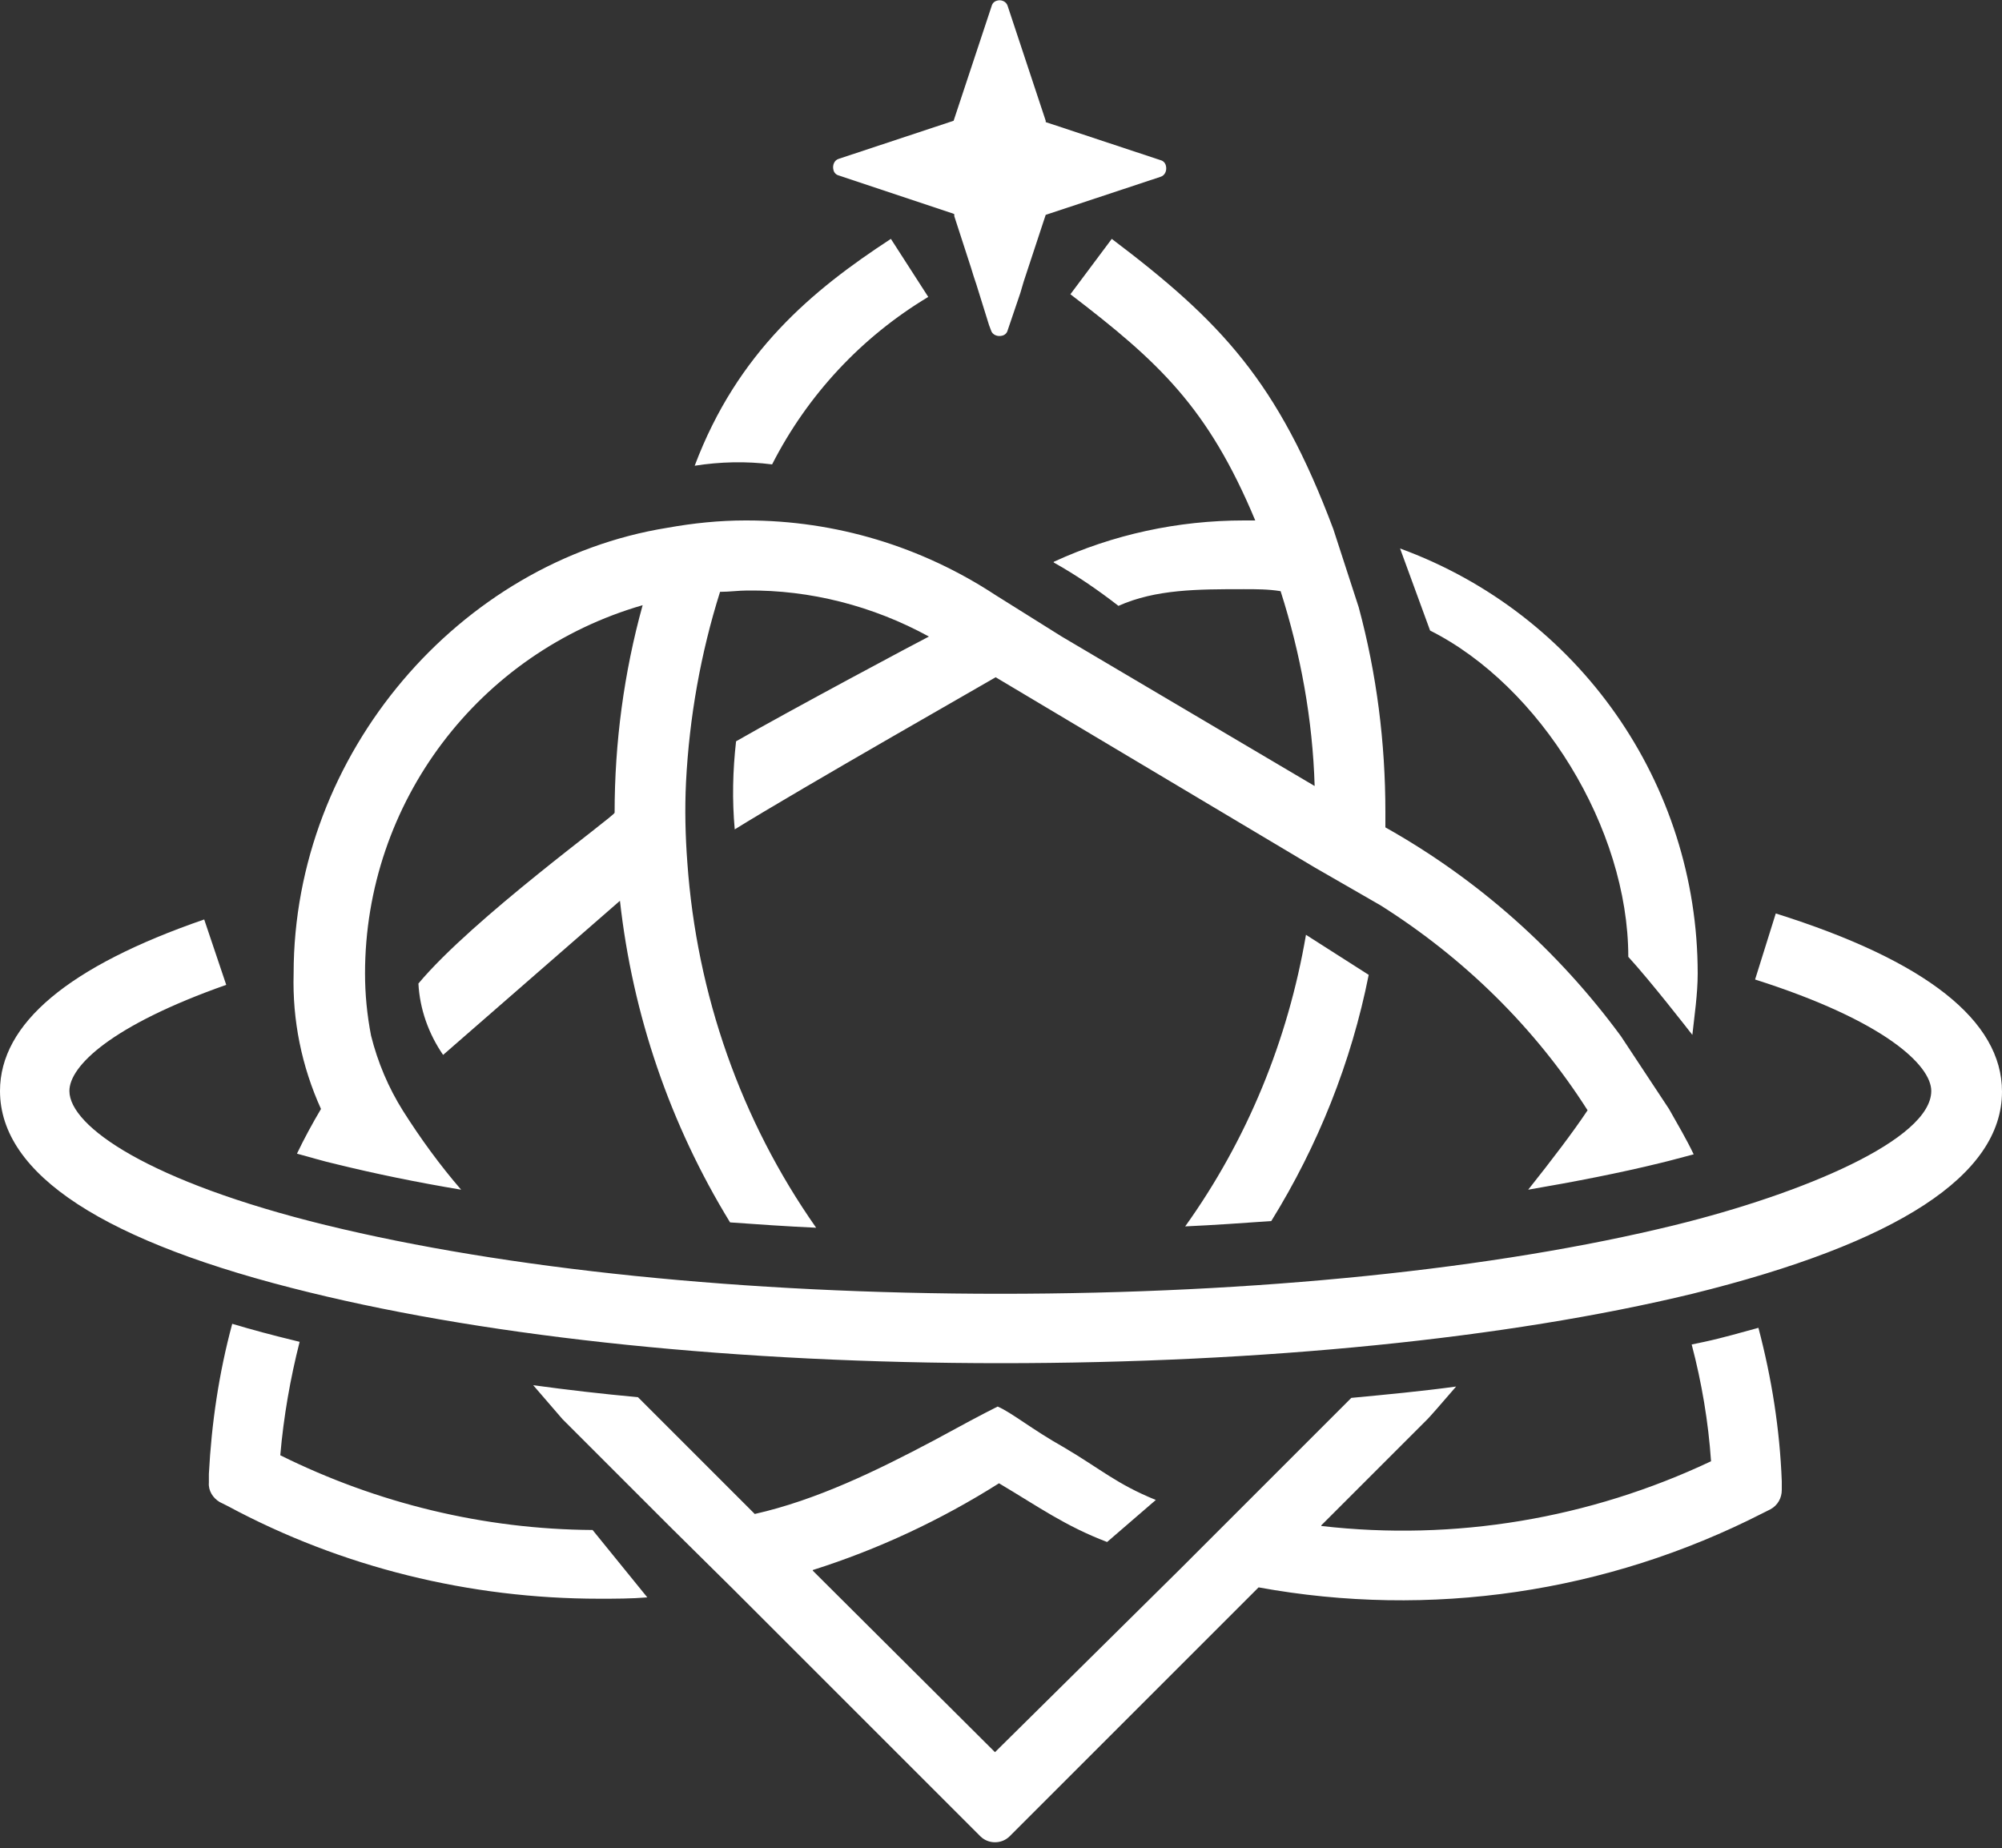<svg width="300" height="277" viewBox="0 0 300 277" fill="none" xmlns="http://www.w3.org/2000/svg">
<rect x="0" y="0" width="300" height="277" fill="#333333" stroke="none"/>
<g clip-path="url(#clip0_293_1282)">
<path d="M115.7 69.6C121 59.2 129.1 50.5 139.1 44.5L133.5 35.8C121.7 43.5 110.5 52.8 104.1 69.8C107.9 69.2 111.8 69.1 115.7 69.6ZM253.6 155.1C253.9 152.3 254.4 149 254.4 145.9C254.4 117.4 236.6 92 209.8 82.2L214.3 94.5C230.8 102.8 244 124.1 244 143.4C247.3 147 252.9 154.2 253.6 155.1ZM195.7 140.1C193 155.9 186.9 170.8 177.6 183.8C182 183.6 186.2 183.3 190.5 183C197.5 171.7 202.5 159.2 205.1 146.1L195.7 140.1ZM139.2 95.4C137.8 96.1 118.3 106.5 110.3 111.1C109.8 115.5 109.7 119.9 110.1 124.3C120.1 118.1 148.4 102 149.2 101.5L197 130L206.9 135.7C219.4 143.6 230 154 237.9 166.4C235.7 169.7 232.5 173.9 229 178.3C236 177.1 242.7 175.8 248.8 174.3C250.5 173.9 252.2 173.4 253.8 173C252.7 170.7 251.4 168.5 250.1 166.2L242.9 155.3C233.5 142.5 221.5 131.8 207.6 124C207.6 123.2 207.6 122.5 207.6 121.7C207.6 111.3 206.3 101 203.6 91L199.8 79.3C191.5 57.2 183 48.2 166.6 35.8L160.4 44.1C173.6 54.2 181 61 188.1 78H186.4C176.5 78 166.8 80.1 157.9 84.2V84.3C161.3 86.2 164.5 88.4 167.6 90.8C173.2 88.3 179.5 88.3 186.4 88.3C188.3 88.3 190.1 88.3 191.9 88.6C194.9 98 196.7 107.8 197 117.8L159.1 95.4L149.2 89.2C138.1 81.9 125.2 78 111.9 78H111.7C107.8 78 103.9 78.4 100 79.1C68.9 84.1 44 112.9 44 145.9C43.8 152.9 45.2 159.8 48.1 166.2C46.8 168.4 45.6 170.6 44.5 172.9C46.4 173.4 48.3 174 50.5 174.5C56.2 175.9 62.5 177.2 69.1 178.3C65.9 174.6 63 170.6 60.4 166.5C58.2 163 56.6 159.2 55.6 155.2C55 152.1 54.7 149 54.7 145.9C54.7 120.3 71.7 97.8 96.3 90.7C93.5 100.8 92.1 111.3 92.1 121.8C92.1 122.3 70.9 137.6 62.7 147.4C62.9 151.2 64.2 154.9 66.4 158.1L92.9 135C94.8 152.1 100.4 168.5 109.4 183.2C113.6 183.5 117.9 183.8 122.3 184C111 167.9 104.4 149 103 129.3C102.7 125.3 102.6 121.3 102.8 117.2C103.3 107.5 105 97.9 107.9 88.7C109.3 88.7 110.7 88.5 112 88.5C121.4 88.4 130.8 90.8 139.2 95.4Z" fill="white"/>
<path d="M109.8 238.1L146.9 275.2C148.1 276.4 150.1 276.4 151.3 275.2L188.6 237.9C214.3 242.6 240.8 238.7 264.1 226.8L265.3 226.2C266.4 225.6 267 224.5 267 223.3V222C266.7 214.2 265.5 206.6 263.5 199C260.9 199.7 258.2 200.5 255.4 201.1L253.5 201.5C255 207.2 256 213.1 256.4 219C238.2 227.6 218 231 198 228.7V228.6L213.7 212.9L213.9 212.7C214.2 212.4 215.8 210.6 218.2 207.8C213.1 208.5 207.8 209 202.5 209.5L185.4 226.6L176.9 235.1L149.1 262.6L121.8 235.4V235.3C131.6 232.2 141 227.8 149.7 222.3C155.6 225.8 159.6 228.7 165.9 231.1L173.2 224.8C167.3 222.4 165 220.2 159.4 216.9C154.6 214.2 151.6 211.7 149.5 210.8C147.1 212 144.3 213.5 139.9 215.9C131.4 220.4 122.4 224.8 113.1 226.9L95.6 209.4C90.2 208.9 85 208.3 79.9 207.6L84.3 212.7L100.5 228.9L109.8 238.1ZM88.8 229.3C72.5 229.2 56.5 225.3 42 218.1C42.5 212.3 43.5 206.6 44.9 201.1L44.1 200.9C40.8 200.1 37.8 199.3 34.8 198.4C32.8 205.8 31.7 213.3 31.3 220.9V222.2C31.2 223.4 31.9 224.5 32.9 225.1L34.1 225.7C51.2 234.9 70.4 239.6 89.8 239.6C92.2 239.6 94.6 239.6 97 239.4L88.8 229.3Z" fill="white"/>
<path d="M156.7 18.1L151 0.9C150.8 0.2 150 -0.1 149.4 0.1C149 0.2 148.7 0.5 148.6 0.9L142.9 18.1L125.7 23.8C125 24 124.7 24.8 124.9 25.5C125 25.9 125.3 26.2 125.7 26.3L142.8 32L143 32.1V32.4L145.5 40.1L145.9 41.4L146.3 42.6L148.2 48.7L148.5 49.5C148.7 50.2 149.5 50.5 150.2 50.3C150.6 50.2 150.9 49.9 151 49.5L152.9 43.9L153.4 42.2L156.4 33.1L156.7 32.2L173.9 26.5C174.6 26.3 174.9 25.5 174.7 24.8C174.6 24.4 174.3 24.1 173.9 24L156.7 18.3V18.1Z" fill="white"/>
<path d="M150 204.3C110.9 204.3 74.1 200.5 46.4 193.7C15.6 186.2 0 176 0 163.5C0 153.4 10.3 144.8 30.6 137.8L33.9 147.6C16.6 153.7 10.4 159.8 10.4 163.5C10.4 168.8 22.3 177.1 48.8 183.6C75.8 190.2 111.7 193.9 149.9 193.9C188.2 193.9 224.1 190.2 251 183.6C270.1 178.9 289.4 170.8 289.4 163.5C289.4 159.7 282.5 153 263 146.8L266.1 136.9C288.7 144 300 153 300 163.6C300 176.1 284.4 186.3 253.6 193.9C225.9 200.6 189.1 204.3 150 204.3Z" fill="white"/>
</g>
<defs>
<clipPath id="clip0_293_1282">
<rect width="300" height="276.1" fill="white"/>
</clipPath>
</defs>
</svg>
